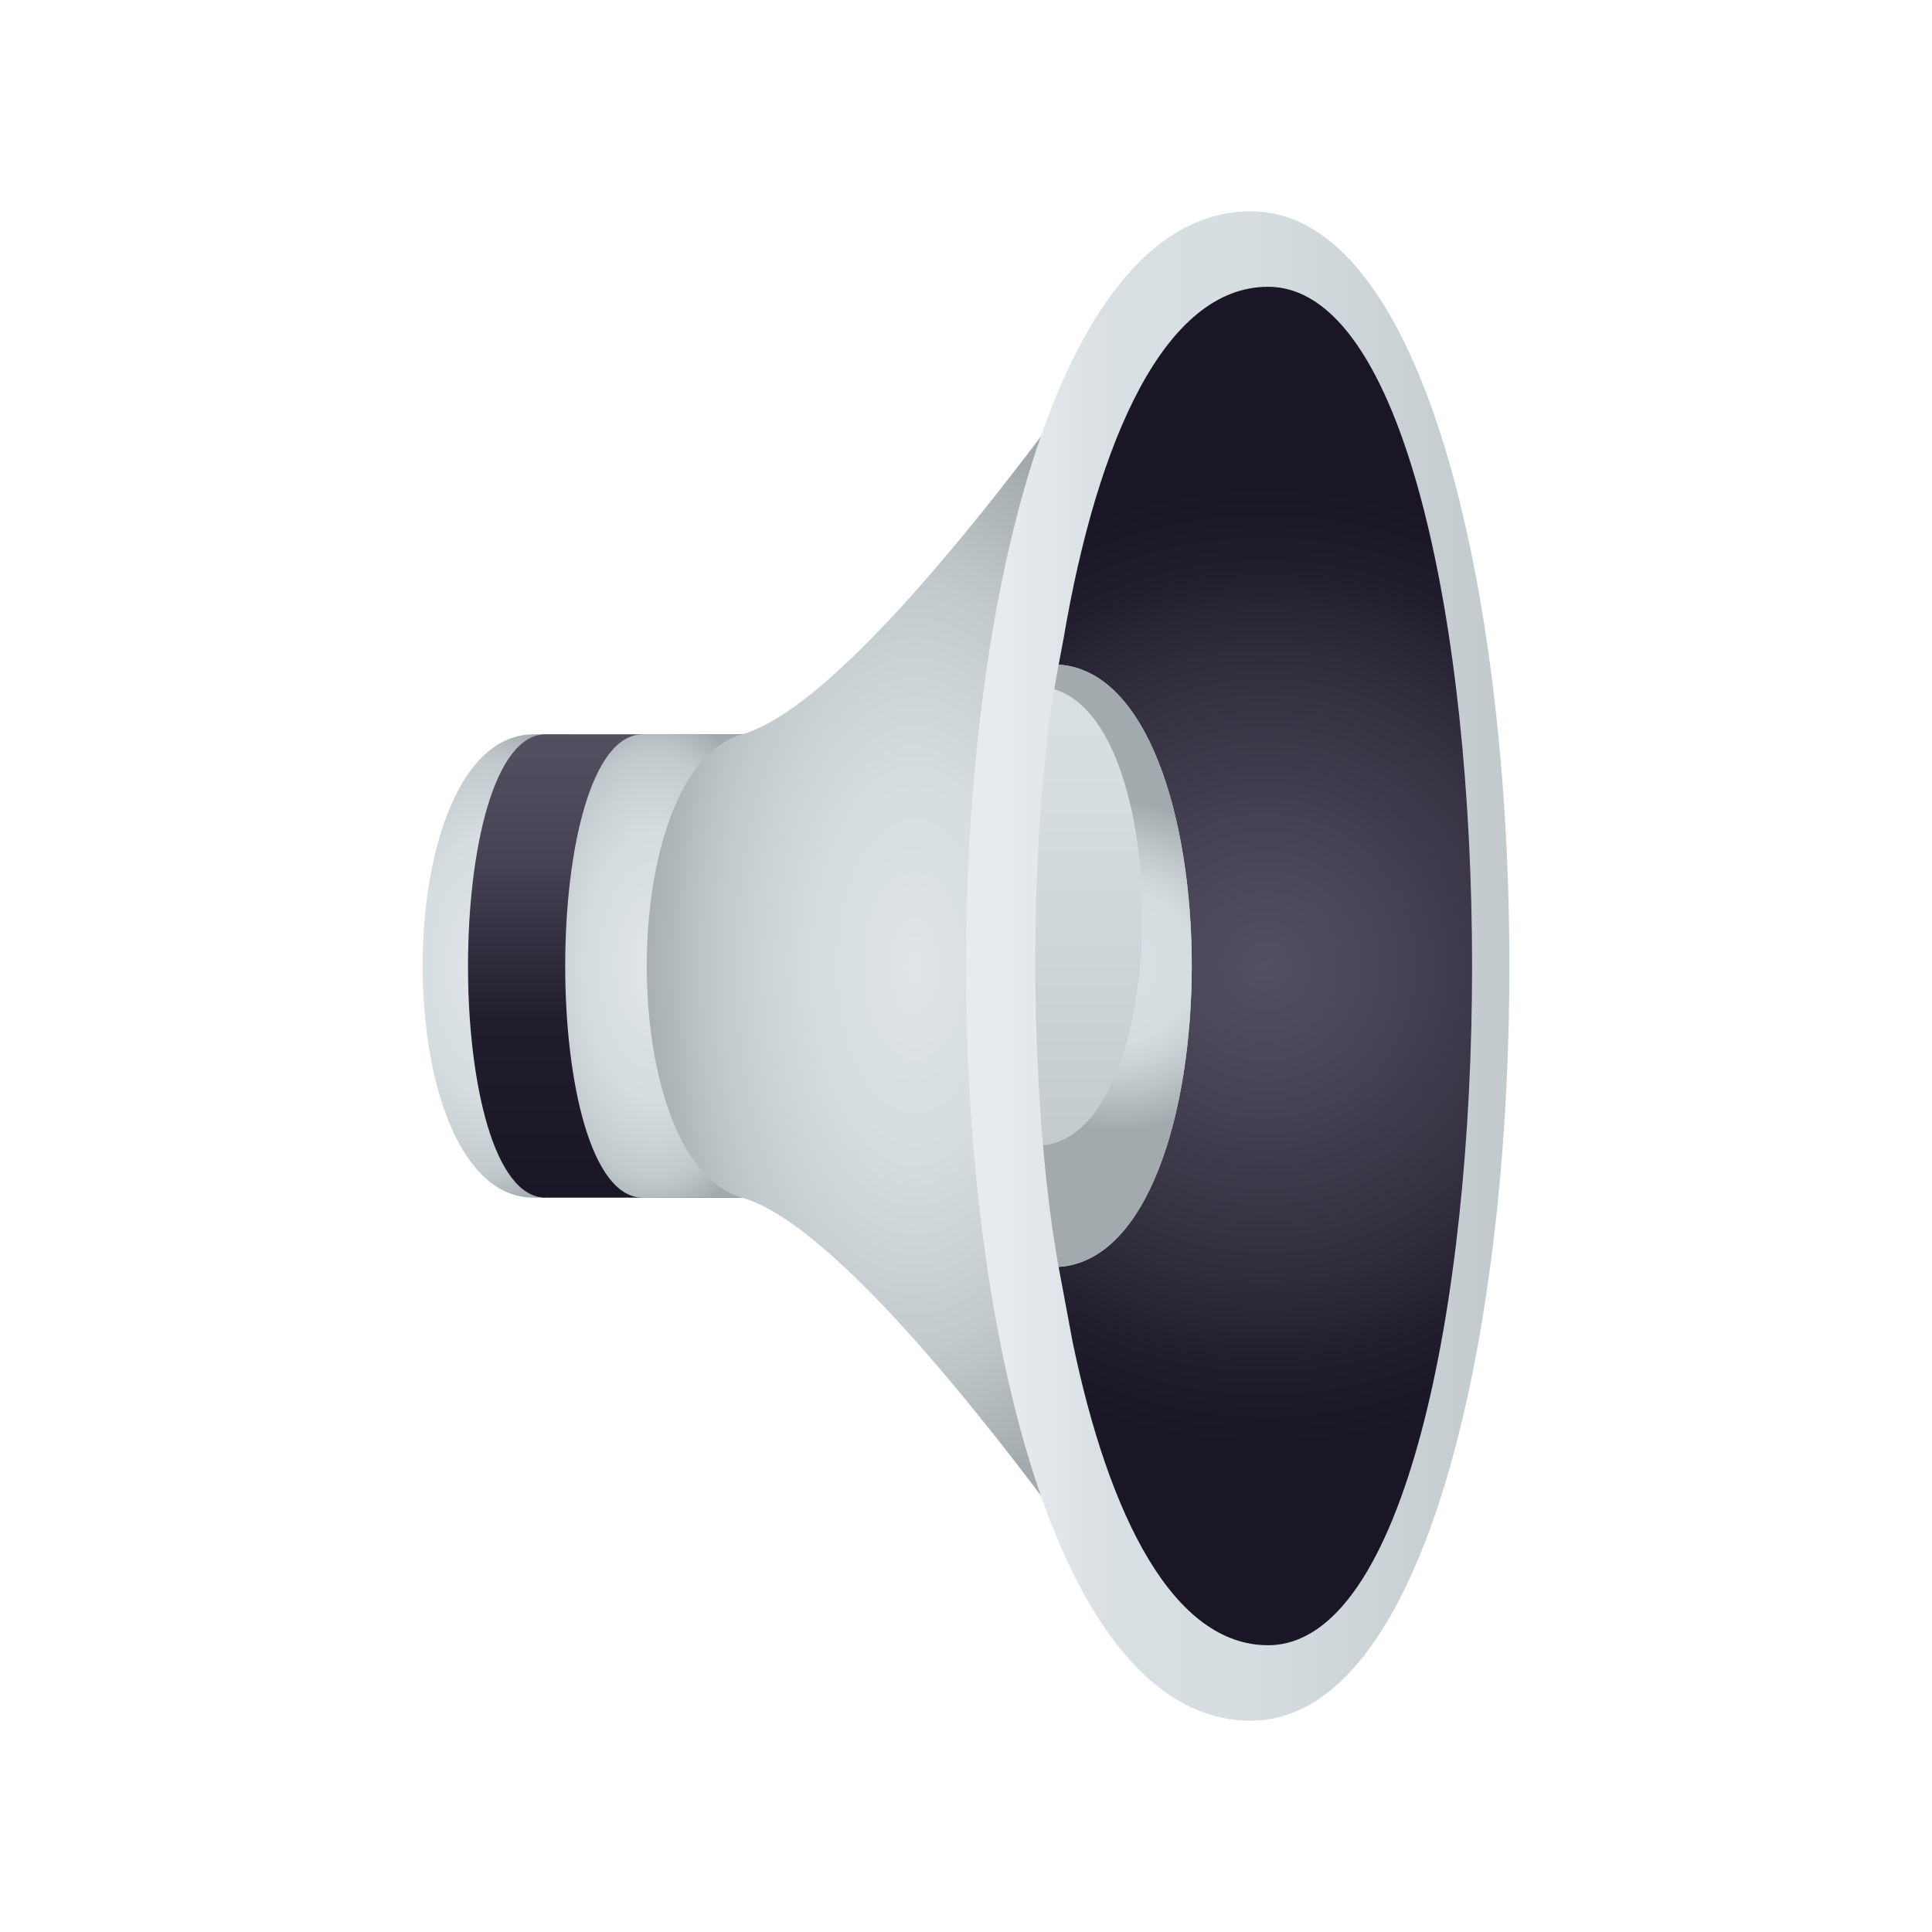 <svg enable-background="new 0 0 64 64" height="64" viewBox="0 0 64 64" width="64" xmlns="http://www.w3.org/2000/svg" xmlns:xlink="http://www.w3.org/1999/xlink"><linearGradient id="a"><stop offset=".082" stop-color="#e1e3e7"/><stop offset=".215" stop-color="#d9e0e4"/><stop offset=".395" stop-color="#d6dde1"/><stop offset=".629" stop-color="#c2cacd"/><stop offset=".767" stop-color="#a2aaad"/><stop offset="1" stop-color="#a2aaad"/></linearGradient><radialGradient id="b" cx="16.04" cy="32" gradientTransform="matrix(1 0 0 1.927 0 -29.664)" gradientUnits="userSpaceOnUse" r="5.616" xlink:href="#a"/><linearGradient id="c" gradientUnits="userSpaceOnUse" x1="20.042" x2="20.042" y1="24.324" y2="39.674"><stop offset="0" stop-color="#545061"/><stop offset=".279" stop-color="#464253"/><stop offset=".619" stop-color="#211d2d"/><stop offset="1" stop-color="#1a1626"/></linearGradient><radialGradient id="d" cx="21.651" cy="32" gradientTransform="matrix(1 0 0 1.927 0 -29.664)" gradientUnits="userSpaceOnUse" r="5.809" xlink:href="#a"/><radialGradient id="e" cx="30.296" cy="32" gradientTransform="matrix(1 0 0 1.927 0 -29.664)" gradientUnits="userSpaceOnUse" r="14.635"><stop offset="0" stop-color="#e1e3e7"/><stop offset=".117" stop-color="#d9e0e4"/><stop offset=".23" stop-color="#d6dde1"/><stop offset=".449" stop-color="#c2cacd"/><stop offset=".64" stop-color="#a2aaad"/><stop offset=".802" stop-color="#a2aaad"/><stop offset="1" stop-color="#4e5e67"/></radialGradient><linearGradient id="f" gradientUnits="userSpaceOnUse" x1="32" x2="50" y1="32" y2="32"><stop offset=".074" stop-color="#e6ebef"/><stop offset=".256" stop-color="#d9e0e4"/><stop offset=".534" stop-color="#d6dde1"/><stop offset=".974" stop-color="#c2cacd"/></linearGradient><radialGradient id="g" cx="41.916" cy="32" gradientUnits="userSpaceOnUse" r="16.631"><stop offset="0" stop-color="#545061"/><stop offset=".279" stop-color="#464253"/><stop offset=".611" stop-color="#312d3d"/><stop offset=".796" stop-color="#211d2d"/><stop offset=".956" stop-color="#1a1626"/></radialGradient><linearGradient id="h" gradientUnits="userSpaceOnUse" x1="36.887" x2="36.887" y1="22.018" y2="41.969"><stop offset="0" stop-color="#d9e0e4"/><stop offset=".232" stop-color="#d6dde1"/><stop offset=".831" stop-color="#c2cacd"/></linearGradient><radialGradient id="i" cx="37.016" cy="31.993" gradientUnits="userSpaceOnUse" r="7.265"><stop offset="0" stop-color="#d9e0e4"/><stop offset=".354" stop-color="#d6dde1"/><stop offset=".528" stop-color="#c2cacd"/><stop offset=".753" stop-color="#a2aaad"/><stop offset="1" stop-color="#a2aaad"/></radialGradient><path d="m17.675 39.674c-4.901 0-4.901-15.348.002-15.348l.402-.002v15.352z" fill="url(#b)"/><path d="m18.077 39.674c-3.433.004-3.431-15.348.002-15.35l6.501.002v15.348z" fill="url(#c)"/><path d="m21.296 39.676c-3.431-.002-3.43-15.35.001-15.352h3.284v15.35z" fill="url(#d)"/><path d="m24.58 39.674c-4.207-1.178-4.207-14.168 0-15.348 4.644-1.301 14.587-16.493 14.587-16.493v48.334c.001 0-9.943-15.19-14.587-16.493z" fill="url(#e)"/><path d="m41.43 57c11.427 0 11.427-50 0-50-12.573 0-12.573 50 0 50z" fill="url(#f)"/><path d="m42.004 54.5c9.014 0 9.014-45 0-45-3.386 0-5.645 4.998-6.774 11.665l-.161.853c2.147 5.927 2.308 13.012-.001 19.951l.459 2.461c1.208 5.851 3.366 10.07 6.477 10.07z" fill="url(#g)"/><path d="m35.069 22.018c5.88.375 5.878 19.578-.001 19.951-1.037-5.796-1.021-14.662.001-19.951z" fill="url(#h)"/><path d="m34.554 37.939c4.251-.424 4.379-13.916.374-15.104.045-.277.092-.557.142-.818 5.88.375 5.878 19.576-.001 19.95-.22-1.224-.391-2.589-.515-4.028z" fill="url(#i)"/></svg>